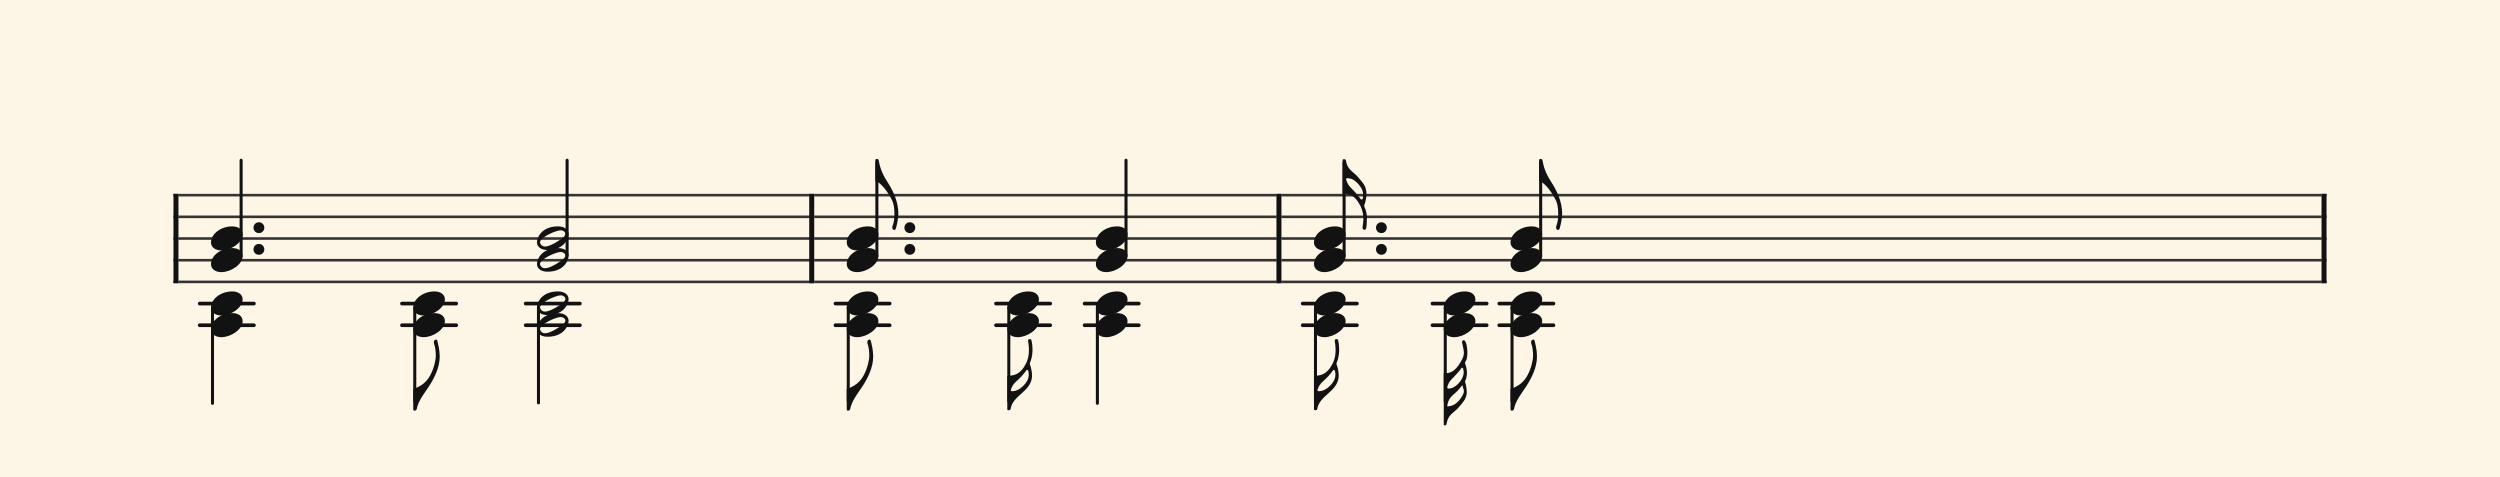 <svg xmlns="http://www.w3.org/2000/svg" version="1.1" xmlns:xlink="http://www.w3.org/1999/xlink" width="980" height="187" viewBox="0 0 980 187" shape-rendering="geometricPrecision" data-left="0" data-right="980" data-top="0" data-bottom="187"><g data-name="page" data-interval-between-stave-lines="8.5" data-font-color="#121212" data-left="0" data-right="980" data-top="0" data-bottom="187"><rect width="980" height="187" stroke="transparent" stroke-width="0.425" stroke-linejoin="" stroke-linecap="" fill="#FDF5E6" vector-effect="none" data-name="page-background" data-left="0" data-right="980" data-top="0" data-bottom="187"></rect><g data-name="pageWithoutBorder" data-left="0" data-right="980" data-top="62.305" data-bottom="166.77"><g data-name="measures" data-left="68" data-right="912" data-top="62.305" data-bottom="166.77" transform="translate(68, 0)"><g data-name="additionalStaveLinesOnPageLine" data-left="78.285" data-right="608.955" data-top="119" data-bottom="127.5"><line data-name="additionalStaveLine" x1="10.285" y1="119" x2="31.535" y2="119" stroke="#121212" stroke-width="1.445" stroke-linejoin="round" stroke-linecap="round" stroke-dasharray="" vector-effect="none" data-left="78.285" data-right="99.535" data-top="119" data-bottom="119"></line><line data-name="additionalStaveLine" x1="10.285" y1="127.5" x2="31.535" y2="127.5" stroke="#121212" stroke-width="1.445" stroke-linejoin="round" stroke-linecap="round" stroke-dasharray="" vector-effect="none" data-left="78.285" data-right="99.535" data-top="127.5" data-bottom="127.5"></line><line data-name="additionalStaveLine" x1="89.575" y1="119" x2="110.825" y2="119" stroke="#121212" stroke-width="1.445" stroke-linejoin="round" stroke-linecap="round" stroke-dasharray="" vector-effect="none" data-left="157.575" data-right="178.825" data-top="119" data-bottom="119"></line><line data-name="additionalStaveLine" x1="89.575" y1="127.5" x2="110.825" y2="127.5" stroke="#121212" stroke-width="1.445" stroke-linejoin="round" stroke-linecap="round" stroke-dasharray="" vector-effect="none" data-left="157.575" data-right="178.825" data-top="127.5" data-bottom="127.5"></line><line data-name="additionalStaveLine" x1="138.065" y1="119" x2="159.315" y2="119" stroke="#121212" stroke-width="1.445" stroke-linejoin="round" stroke-linecap="round" stroke-dasharray="" vector-effect="none" data-left="206.06500000000003" data-right="227.315" data-top="119" data-bottom="119"></line><line data-name="additionalStaveLine" x1="138.065" y1="127.5" x2="159.315" y2="127.5" stroke="#121212" stroke-width="1.445" stroke-linejoin="round" stroke-linecap="round" stroke-dasharray="" vector-effect="none" data-left="206.06500000000003" data-right="227.315" data-top="127.5" data-bottom="127.5"></line><line data-name="additionalStaveLine" x1="259.5" y1="119" x2="280.75" y2="119" stroke="#121212" stroke-width="1.445" stroke-linejoin="round" stroke-linecap="round" stroke-dasharray="" vector-effect="none" data-left="327.5" data-right="348.75000000000006" data-top="119" data-bottom="119"></line><line data-name="additionalStaveLine" x1="259.5" y1="127.5" x2="280.75" y2="127.5" stroke="#121212" stroke-width="1.445" stroke-linejoin="round" stroke-linecap="round" stroke-dasharray="" vector-effect="none" data-left="327.5" data-right="348.75000000000006" data-top="127.5" data-bottom="127.5"></line><line data-name="additionalStaveLine" x1="322.44" y1="119" x2="343.69" y2="119" stroke="#121212" stroke-width="1.445" stroke-linejoin="round" stroke-linecap="round" stroke-dasharray="" vector-effect="none" data-left="390.44" data-right="411.69000000000005" data-top="119" data-bottom="119"></line><line data-name="additionalStaveLine" x1="322.44" y1="127.5" x2="343.69" y2="127.5" stroke="#121212" stroke-width="1.445" stroke-linejoin="round" stroke-linecap="round" stroke-dasharray="" vector-effect="none" data-left="390.44" data-right="411.69000000000005" data-top="127.5" data-bottom="127.5"></line><line data-name="additionalStaveLine" x1="357.16" y1="119" x2="378.41" y2="119" stroke="#121212" stroke-width="1.445" stroke-linejoin="round" stroke-linecap="round" stroke-dasharray="" vector-effect="none" data-left="425.16" data-right="446.4100000000001" data-top="119" data-bottom="119"></line><line data-name="additionalStaveLine" x1="357.16" y1="127.5" x2="378.41" y2="127.5" stroke="#121212" stroke-width="1.445" stroke-linejoin="round" stroke-linecap="round" stroke-dasharray="" vector-effect="none" data-left="425.16" data-right="446.4100000000001" data-top="127.5" data-bottom="127.5"></line><line data-name="additionalStaveLine" x1="442.655" y1="119" x2="463.905" y2="119" stroke="#121212" stroke-width="1.445" stroke-linejoin="round" stroke-linecap="round" stroke-dasharray="" vector-effect="none" data-left="510.65500000000003" data-right="531.9050000000001" data-top="119" data-bottom="119"></line><line data-name="additionalStaveLine" x1="442.655" y1="127.5" x2="463.905" y2="127.5" stroke="#121212" stroke-width="1.445" stroke-linejoin="round" stroke-linecap="round" stroke-dasharray="" vector-effect="none" data-left="510.65500000000003" data-right="531.9050000000001" data-top="127.5" data-bottom="127.5"></line><line data-name="additionalStaveLine" x1="493.525" y1="119" x2="514.775" y2="119" stroke="#121212" stroke-width="1.445" stroke-linejoin="round" stroke-linecap="round" stroke-dasharray="" vector-effect="none" data-left="561.5250000000001" data-right="582.7750000000001" data-top="119" data-bottom="119"></line><line data-name="additionalStaveLine" x1="493.525" y1="127.5" x2="514.775" y2="127.5" stroke="#121212" stroke-width="1.445" stroke-linejoin="round" stroke-linecap="round" stroke-dasharray="" vector-effect="none" data-left="561.5250000000001" data-right="582.7750000000001" data-top="127.5" data-bottom="127.5"></line><line data-name="additionalStaveLine" x1="519.705" y1="119" x2="540.955" y2="119" stroke="#121212" stroke-width="1.445" stroke-linejoin="round" stroke-linecap="round" stroke-dasharray="" vector-effect="none" data-left="587.7050000000002" data-right="608.955" data-top="119" data-bottom="119"></line><line data-name="additionalStaveLine" x1="519.705" y1="127.5" x2="540.955" y2="127.5" stroke="#121212" stroke-width="1.445" stroke-linejoin="round" stroke-linecap="round" stroke-dasharray="" vector-effect="none" data-left="587.7050000000002" data-right="608.955" data-top="127.5" data-bottom="127.5"></line></g><g data-name="measure" ref-ids="measure-1,measure-1-1,line-1,every-measure-including-index-0,first-measure-including-index-0" pointer-events="painted" data-left="68" data-right="319.17" data-top="62.815" data-bottom="160.99"><g data-name="startBarLine" ref-ids="opening-barline-1" pointer-events="painted" data-left="68" data-right="69.955" data-top="75.99" data-bottom="111.00999999999999"><g data-name="stavesPiece" data-left="68" data-right="69.955" data-top="75.99" data-bottom="111.00999999999999"><g data-name="stavePiece" data-left="68" data-right="69.955" data-top="75.99" data-bottom="111.00999999999999"><path d="M 0 -0.51 L 1.955 -0.51 L 1.955 0.51 L 0 0.51 L 0 -0.51 M 0 7.99 L 1.955 7.99 L 1.955 9.01 L 0 9.01 L 0 7.99 M 0 16.49 L 1.955 16.49 L 1.955 17.51 L 0 17.51 L 0 16.49 M 0 24.99 L 1.955 24.99 L 1.955 26.01 L 0 26.01 L 0 24.99 M 0 33.49 L 1.955 33.49 L 1.955 34.51 L 0 34.51 L 0 33.49" fill="#343434" fill-rule="evenodd" vector-effect="none" data-left="68" data-right="69.955" data-top="75.99" data-bottom="111.00999999999999" transform="translate(0, 76.5)"></path></g></g><polyline points="0 75.99 1.955 75.99 1.955 111.01 0 111.01" fill="#121212" fill-rule="evenodd" vector-effect="none" data-left="68" data-right="69.955" data-top="75.99" data-bottom="111.00999999999999"></polyline></g><g data-name="voicesWithStaveLines" data-left="69.955" data-right="317.21500000000003" data-top="62.815" data-bottom="160.99"><g data-name="stavesPiece" data-left="69.955" data-right="317.21500000000003" data-top="75.99" data-bottom="111.00999999999999"><g data-name="stavePiece" ref-ids="stave-lines-1-1,stave-1,stave-1-1,stave-1-1-1,stave-in-all-measures-on-line-1-1,all-staves-in-measure-1" pointer-events="painted" data-left="68" data-right="319.17" data-top="75.99" data-bottom="111.00999999999999"><path d="M 0 -0.51 L 247.26 -0.51 L 247.26 0.51 L 0 0.51 L 0 -0.51 M 0 7.99 L 247.26 7.99 L 247.26 9.01 L 0 9.01 L 0 7.99 M 0 16.49 L 247.26 16.49 L 247.26 17.51 L 0 17.51 L 0 16.49 M 0 24.99 L 247.26 24.99 L 247.26 26.01 L 0 26.01 L 0 24.99 M 0 33.49 L 247.26 33.49 L 247.26 34.51 L 0 34.51 L 0 33.49" fill="#343434" fill-rule="evenodd" vector-effect="none" data-left="69.955" data-right="317.21500000000003" data-top="75.99" data-bottom="111.00999999999999" transform="translate(1.955, 76.5)"></path></g></g><g data-name="voices" data-left="69.955" data-right="317.21500000000003" data-top="62.815" data-bottom="160.99"><g data-name="voicesBody" data-left="69.955" data-right="317.21500000000003" data-top="62.815" data-bottom="160.99"><g data-name="crossStaveUnit" data-left="82.705" data-right="103.61500000000001" data-top="62.815" data-bottom="158.10000000000002"><g data-name="crossVoiceUnitOnOneStave" data-left="82.705" data-right="103.61500000000001" data-top="62.815" data-bottom="158.10000000000002"><g data-name="singleUnit" ref-ids="all-units,all-units-on-line-1,unit-1-1-1-1,voice-1,voice-1-1,voice-1-1-1,voice-1-1-1-1,voice-in-measure-on-all-staves-1-1-1,voice-in-all-measures-and-on-all-staves-on-line-1-1" pointer-events="painted" data-left="82.705" data-right="103.61500000000001" data-top="62.815" data-bottom="106.675"><g data-name="singleUnitBodyParts" ref-ids="unit-1-1-1-1" pointer-events="painted" data-left="82.705" data-right="95.11500000000001" data-top="88.74" data-bottom="106.675"><g data-name="singleUnitBody" data-left="82.705" data-right="95.11500000000001" data-top="88.74" data-bottom="106.675"><g data-name="noteBody" ref-ids="note-1-1-1-1-2,note-with-index-1-1-1-1-1" pointer-events="painted" data-left="82.705" data-right="95.11500000000001" data-top="88.74" data-bottom="98.175"><path d="M 0 10.965 C 0 12.92 1.785 14.11 4.08 14.11 C 7.82 14.11 12.41 11.05 12.41 7.82 C 12.41 5.865 10.71 4.675 8.33 4.675 C 3.74 4.675 0 7.735 0 10.965 Z" fill="#121212" fill-rule="evenodd" vector-effect="none" data-left="82.705" data-right="95.11500000000001" data-top="88.74" data-bottom="98.175" transform="translate(14.705, 84.065)"></path></g><g data-name="noteBody" ref-ids="note-1-1-1-1-1,note-with-index-1-1-1-1-2" pointer-events="painted" data-left="82.705" data-right="95.11500000000001" data-top="97.24" data-bottom="106.675"><path d="M 0 10.965 C 0 12.92 1.785 14.11 4.08 14.11 C 7.82 14.11 12.41 11.05 12.41 7.82 C 12.41 5.865 10.71 4.675 8.33 4.675 C 3.74 4.675 0 7.735 0 10.965 Z" fill="#121212" fill-rule="evenodd" vector-effect="none" data-left="82.705" data-right="95.11500000000001" data-top="97.24" data-bottom="106.675" transform="translate(14.705, 92.565)"></path></g></g></g><g data-name="singleUnitsDots" ref-ids="dots-1-1-1-1" pointer-events="painted" data-left="99.36500000000001" data-right="103.61500000000001" data-top="87.125" data-bottom="99.875"><path d="M 2.125 6.375 C 3.315 6.375 4.25 5.44 4.25 4.25 C 4.25 3.06 3.315 2.125 2.125 2.125 C 0.935 2.125 0 3.06 0 4.25 C 0 5.44 0.935 6.375 2.125 6.375 Z" fill="#121212" fill-rule="evenodd" vector-effect="none" data-left="99.36500000000001" data-right="103.61500000000001" data-top="87.125" data-bottom="91.375" transform="translate(31.365, 85)"></path><path d="M 2.125 6.375 C 3.315 6.375 4.25 5.44 4.25 4.25 C 4.25 3.06 3.315 2.125 2.125 2.125 C 0.935 2.125 0 3.06 0 4.25 C 0 5.44 0.935 6.375 2.125 6.375 Z" fill="#121212" fill-rule="evenodd" vector-effect="none" data-left="99.36500000000001" data-right="103.61500000000001" data-top="95.625" data-bottom="99.875" transform="translate(31.365, 93.5)"></path></g><line data-name="stem" x1="26.52" y1="62.815" x2="26.52" y2="100.3" stroke="#121212" stroke-width="1.19" stroke-linejoin="round" stroke-linecap="round" stroke-dasharray="" vector-effect="none" ref-ids="stem-1-1-1-1" pointer-events="painted" data-left="94.52000000000001" data-right="94.52000000000001" data-top="62.815" data-bottom="100.3"></line></g><g data-name="singleUnit" ref-ids="all-units,all-units-on-line-1,unit-1-1-2-1,voice-2,voice-1-2,voice-1-1-2,voice-1-1-1-2,voice-in-measure-on-all-staves-1-1-2,voice-in-all-measures-and-on-all-staves-on-line-1-2" pointer-events="painted" data-left="82.705" data-right="95.11500000000001" data-top="114.24" data-bottom="158.10000000000002"><g data-name="singleUnitBodyParts" ref-ids="unit-1-1-2-1" pointer-events="painted" data-left="82.705" data-right="95.11500000000001" data-top="114.24" data-bottom="132.175"><g data-name="singleUnitBody" data-left="82.705" data-right="95.11500000000001" data-top="114.24" data-bottom="132.175"><g data-name="noteBody" ref-ids="note-1-1-2-1-2,note-with-index-1-1-2-1-1" pointer-events="painted" data-left="82.705" data-right="95.11500000000001" data-top="114.24" data-bottom="123.675"><path d="M 0 10.965 C 0 12.92 1.785 14.11 4.08 14.11 C 7.82 14.11 12.41 11.05 12.41 7.82 C 12.41 5.865 10.71 4.675 8.33 4.675 C 3.74 4.675 0 7.735 0 10.965 Z" fill="#121212" fill-rule="evenodd" vector-effect="none" data-left="82.705" data-right="95.11500000000001" data-top="114.24" data-bottom="123.675" transform="translate(14.705, 109.565)"></path></g><g data-name="noteBody" ref-ids="note-1-1-2-1-1,note-with-index-1-1-2-1-2" pointer-events="painted" data-left="82.705" data-right="95.11500000000001" data-top="122.74" data-bottom="132.175"><path d="M 0 10.965 C 0 12.92 1.785 14.11 4.08 14.11 C 7.82 14.11 12.41 11.05 12.41 7.82 C 12.41 5.865 10.71 4.675 8.33 4.675 C 3.74 4.675 0 7.735 0 10.965 Z" fill="#121212" fill-rule="evenodd" vector-effect="none" data-left="82.705" data-right="95.11500000000001" data-top="122.74" data-bottom="132.175" transform="translate(14.705, 118.065)"></path></g></g></g><line data-name="stem" x1="15.3" y1="120.615" x2="15.3" y2="158.1" stroke="#121212" stroke-width="1.19" stroke-linejoin="round" stroke-linecap="round" stroke-dasharray="" vector-effect="none" ref-ids="stem-1-1-2-1" pointer-events="painted" data-left="83.3" data-right="83.3" data-top="120.615" data-bottom="158.10000000000002"></line></g></g></g><g data-name="crossStaveUnit" data-left="161.995" data-right="174.405" data-top="114.24" data-bottom="160.99"><g data-name="crossVoiceUnitOnOneStave" data-left="161.995" data-right="174.405" data-top="114.24" data-bottom="160.99"><g data-name="singleUnit" ref-ids="all-units,all-units-on-line-1,unit-1-1-2-2,voice-2,voice-1-2,voice-1-1-2,voice-1-1-1-2,voice-in-measure-on-all-staves-1-1-2,voice-in-all-measures-and-on-all-staves-on-line-1-2" pointer-events="painted" data-left="161.995" data-right="174.405" data-top="114.24" data-bottom="160.99"><g data-name="singleUnitBodyParts" ref-ids="unit-1-1-2-2" pointer-events="painted" data-left="161.995" data-right="174.405" data-top="114.24" data-bottom="132.175"><g data-name="singleUnitBody" data-left="161.995" data-right="174.405" data-top="114.24" data-bottom="132.175"><g data-name="noteBody" ref-ids="note-1-1-2-2-2,note-with-index-1-1-2-2-1" pointer-events="painted" data-left="161.995" data-right="174.405" data-top="114.24" data-bottom="123.675"><path d="M 0 10.965 C 0 12.92 1.785 14.11 4.08 14.11 C 7.82 14.11 12.41 11.05 12.41 7.82 C 12.41 5.865 10.71 4.675 8.33 4.675 C 3.74 4.675 0 7.735 0 10.965 Z" fill="#121212" fill-rule="evenodd" vector-effect="none" data-left="161.995" data-right="174.405" data-top="114.24" data-bottom="123.675" transform="translate(93.995, 109.565)"></path></g><g data-name="noteBody" ref-ids="note-1-1-2-2-1,note-with-index-1-1-2-2-2" pointer-events="painted" data-left="161.995" data-right="174.405" data-top="122.74" data-bottom="132.175"><path d="M 0 10.965 C 0 12.92 1.785 14.11 4.08 14.11 C 7.82 14.11 12.41 11.05 12.41 7.82 C 12.41 5.865 10.71 4.675 8.33 4.675 C 3.74 4.675 0 7.735 0 10.965 Z" fill="#121212" fill-rule="evenodd" vector-effect="none" data-left="161.995" data-right="174.405" data-top="122.74" data-bottom="132.175" transform="translate(93.995, 118.065)"></path></g></g></g><line data-name="stem" x1="94.59" y1="120.615" x2="94.59" y2="157.25" stroke="#121212" stroke-width="1.19" stroke-linejoin="round" stroke-linecap="round" stroke-dasharray="" vector-effect="none" ref-ids="stem-1-1-2-2" pointer-events="painted" data-left="162.59" data-right="162.59" data-top="120.615" data-bottom="157.25"></line><g data-name="noteFlag" data-left="161.995" data-right="172.365" data-top="133.10999999999999" data-bottom="160.99"><path d="M 0.51 28.39 C 0.85 28.39 1.275 28.22 1.36 27.71 C 1.955 24.48 4.42 21.505 6.205 18.785 C 8.33 15.47 10.37 11.39 10.37 7.14 C 10.37 4.505 9.69 2.04 9.435 1.02 C 9.35 0.595 9.18 0.51 8.925 0.51 C 8.415 0.51 7.82 1.105 8.16 2.125 C 8.67 3.57 8.84 5.27 8.84 6.8 C 8.84 8.755 7.99 11.645 7.48 12.75 C 6.29 15.64 4.59 18.36 0 19.89 L 0 27.88 C 0 28.22 0.255 28.39 0.51 28.39 Z" fill="#121212" fill-rule="evenodd" vector-effect="none" data-left="161.995" data-right="172.365" data-top="133.10999999999999" data-bottom="160.99" transform="translate(93.995, 132.6)"></path></g></g></g></g><g data-name="crossStaveUnit" data-left="210.485" data-right="222.895" data-top="62.815" data-bottom="157.93"><g data-name="crossVoiceUnitOnOneStave" data-left="210.485" data-right="222.895" data-top="62.815" data-bottom="157.93"><g data-name="singleUnit" ref-ids="all-units,all-units-on-line-1,unit-1-1-1-2,voice-1,voice-1-1,voice-1-1-1,voice-1-1-1-1,voice-in-measure-on-all-staves-1-1-1,voice-in-all-measures-and-on-all-staves-on-line-1-1" pointer-events="painted" data-left="210.485" data-right="222.895" data-top="62.815" data-bottom="106.505"><g data-name="singleUnitBodyParts" ref-ids="unit-1-1-1-2" pointer-events="painted" data-left="210.485" data-right="222.895" data-top="88.74" data-bottom="106.505"><g data-name="singleUnitBody" data-left="210.485" data-right="222.895" data-top="88.74" data-bottom="106.505"><g data-name="noteBody" ref-ids="note-1-1-1-2-2,note-with-index-1-1-1-2-1" pointer-events="painted" data-left="210.485" data-right="222.895" data-top="88.74" data-bottom="98.005"><path d="M 4.08 13.94 C 11.05 13.94 12.41 9.01 12.41 7.735 C 12.41 5.865 10.71 4.675 8.245 4.675 C 1.955 4.675 0 8.925 0 10.88 C 0 12.835 1.785 13.94 4.08 13.94 Z M 1.19 10.965 C 1.19 9.01 7.395 6.205 9.35 6.205 C 10.115 6.205 11.135 6.715 11.135 7.65 C 11.135 8.415 10.2 9.35 7.31 11.05 C 5.355 12.155 4.08 12.58 3.145 12.58 C 2.295 12.58 1.785 12.155 1.53 11.73 C 1.36 11.475 1.19 11.22 1.19 10.965 Z" fill="#121212" fill-rule="evenodd" vector-effect="none" data-left="210.485" data-right="222.895" data-top="88.74" data-bottom="98.005" transform="translate(142.485, 84.065)"></path></g><g data-name="noteBody" ref-ids="note-1-1-1-2-1,note-with-index-1-1-1-2-2" pointer-events="painted" data-left="210.485" data-right="222.895" data-top="97.24" data-bottom="106.505"><path d="M 4.08 13.94 C 11.05 13.94 12.41 9.01 12.41 7.735 C 12.41 5.865 10.71 4.675 8.245 4.675 C 1.955 4.675 0 8.925 0 10.88 C 0 12.835 1.785 13.94 4.08 13.94 Z M 1.19 10.965 C 1.19 9.01 7.395 6.205 9.35 6.205 C 10.115 6.205 11.135 6.715 11.135 7.65 C 11.135 8.415 10.2 9.35 7.31 11.05 C 5.355 12.155 4.08 12.58 3.145 12.58 C 2.295 12.58 1.785 12.155 1.53 11.73 C 1.36 11.475 1.19 11.22 1.19 10.965 Z" fill="#121212" fill-rule="evenodd" vector-effect="none" data-left="210.485" data-right="222.895" data-top="97.24" data-bottom="106.505" transform="translate(142.485, 92.565)"></path></g></g></g><line data-name="stem" x1="154.3" y1="62.815" x2="154.3" y2="100.13" stroke="#121212" stroke-width="1.19" stroke-linejoin="round" stroke-linecap="round" stroke-dasharray="" vector-effect="none" ref-ids="stem-1-1-1-2" pointer-events="painted" data-left="222.3" data-right="222.3" data-top="62.815" data-bottom="100.13"></line></g><g data-name="singleUnit" ref-ids="all-units,all-units-on-line-1,unit-1-1-2-3,voice-2,voice-1-2,voice-1-1-2,voice-1-1-1-2,voice-in-measure-on-all-staves-1-1-2,voice-in-all-measures-and-on-all-staves-on-line-1-2" pointer-events="painted" data-left="210.485" data-right="222.895" data-top="114.24" data-bottom="157.93"><g data-name="singleUnitBodyParts" ref-ids="unit-1-1-2-3" pointer-events="painted" data-left="210.485" data-right="222.895" data-top="114.24" data-bottom="132.005"><g data-name="singleUnitBody" data-left="210.485" data-right="222.895" data-top="114.24" data-bottom="132.005"><g data-name="noteBody" ref-ids="note-1-1-2-3-2,note-with-index-1-1-2-3-1" pointer-events="painted" data-left="210.485" data-right="222.895" data-top="114.24" data-bottom="123.505"><path d="M 4.08 13.94 C 11.05 13.94 12.41 9.01 12.41 7.735 C 12.41 5.865 10.71 4.675 8.245 4.675 C 1.955 4.675 0 8.925 0 10.88 C 0 12.835 1.785 13.94 4.08 13.94 Z M 1.19 10.965 C 1.19 9.01 7.395 6.205 9.35 6.205 C 10.115 6.205 11.135 6.715 11.135 7.65 C 11.135 8.415 10.2 9.35 7.31 11.05 C 5.355 12.155 4.08 12.58 3.145 12.58 C 2.295 12.58 1.785 12.155 1.53 11.73 C 1.36 11.475 1.19 11.22 1.19 10.965 Z" fill="#121212" fill-rule="evenodd" vector-effect="none" data-left="210.485" data-right="222.895" data-top="114.24" data-bottom="123.505" transform="translate(142.485, 109.565)"></path></g><g data-name="noteBody" ref-ids="note-1-1-2-3-1,note-with-index-1-1-2-3-2" pointer-events="painted" data-left="210.485" data-right="222.895" data-top="122.74" data-bottom="132.005"><path d="M 4.08 13.94 C 11.05 13.94 12.41 9.01 12.41 7.735 C 12.41 5.865 10.71 4.675 8.245 4.675 C 1.955 4.675 0 8.925 0 10.88 C 0 12.835 1.785 13.94 4.08 13.94 Z M 1.19 10.965 C 1.19 9.01 7.395 6.205 9.35 6.205 C 10.115 6.205 11.135 6.715 11.135 7.65 C 11.135 8.415 10.2 9.35 7.31 11.05 C 5.355 12.155 4.08 12.58 3.145 12.58 C 2.295 12.58 1.785 12.155 1.53 11.73 C 1.36 11.475 1.19 11.22 1.19 10.965 Z" fill="#121212" fill-rule="evenodd" vector-effect="none" data-left="210.485" data-right="222.895" data-top="122.74" data-bottom="132.005" transform="translate(142.485, 118.065)"></path></g></g></g><line data-name="stem" x1="143.08" y1="120.615" x2="143.08" y2="157.93" stroke="#121212" stroke-width="1.19" stroke-linejoin="round" stroke-linecap="round" stroke-dasharray="" vector-effect="none" ref-ids="stem-1-1-2-3" pointer-events="painted" data-left="211.08" data-right="211.08" data-top="120.615" data-bottom="157.93"></line></g></g></g></g></g></g><g data-name="barLine" ref-ids="closing-barline-1" pointer-events="painted" data-left="317.21500000000003" data-right="319.17" data-top="75.99" data-bottom="111.00999999999999"><g data-name="stavesPiece" data-left="317.21500000000003" data-right="319.17" data-top="75.99" data-bottom="111.00999999999999"><g data-name="stavePiece" data-left="317.21500000000003" data-right="319.17" data-top="75.99" data-bottom="111.00999999999999"><path d="M 0 -0.51 L 1.955 -0.51 L 1.955 0.51 L 0 0.51 L 0 -0.51 M 0 7.99 L 1.955 7.99 L 1.955 9.01 L 0 9.01 L 0 7.99 M 0 16.49 L 1.955 16.49 L 1.955 17.51 L 0 17.51 L 0 16.49 M 0 24.99 L 1.955 24.99 L 1.955 26.01 L 0 26.01 L 0 24.99 M 0 33.49 L 1.955 33.49 L 1.955 34.51 L 0 34.51 L 0 33.49" fill="#343434" fill-rule="evenodd" vector-effect="none" data-left="317.21500000000003" data-right="319.17" data-top="75.99" data-bottom="111.00999999999999" transform="translate(249.215, 76.5)"></path></g></g><polyline points="251.17 75.99 249.215 75.99 249.215 111.01 251.17 111.01" fill="#121212" fill-rule="evenodd" vector-effect="none" data-left="317.21500000000003" data-right="319.17" data-top="75.99" data-bottom="111.00999999999999"></polyline></g></g><g data-name="measure" ref-ids="measure-2,measure-1-2,line-1,every-measure,every-measure-including-index-0" pointer-events="painted" data-left="319.17" data-right="502.32500000000005" data-top="62.305" data-bottom="160.99"><g data-name="voicesWithStaveLines" data-left="319.17" data-right="500.37000000000006" data-top="62.305" data-bottom="160.99"><g data-name="stavesPiece" data-left="319.17" data-right="500.37000000000006" data-top="75.99" data-bottom="111.00999999999999"><g data-name="stavePiece" ref-ids="stave-lines-2-1,stave-1,stave-2-1,stave-1-2-1,stave-in-all-measures-on-line-1-1,all-staves-in-measure-2" pointer-events="painted" data-left="319.17" data-right="502.32500000000005" data-top="75.99" data-bottom="111.00999999999999"><path d="M 0 -0.51 L 181.2 -0.51 L 181.2 0.51 L 0 0.51 L 0 -0.51 M 0 7.99 L 181.2 7.99 L 181.2 9.01 L 0 9.01 L 0 7.99 M 0 16.49 L 181.2 16.49 L 181.2 17.51 L 0 17.51 L 0 16.49 M 0 24.99 L 181.2 24.99 L 181.2 26.01 L 0 26.01 L 0 24.99 M 0 33.49 L 181.2 33.49 L 181.2 34.51 L 0 34.51 L 0 33.49" fill="#343434" fill-rule="evenodd" vector-effect="none" data-left="319.17" data-right="500.37000000000006" data-top="75.99" data-bottom="111.00999999999999" transform="translate(251.17, 76.5)"></path></g></g><g data-name="voices" data-left="319.17" data-right="500.37000000000006" data-top="62.305" data-bottom="160.99"><g data-name="voicesBody" data-left="319.17" data-right="500.37000000000006" data-top="62.305" data-bottom="160.99"><g data-name="crossStaveUnit" data-left="331.92" data-right="358.78000000000003" data-top="62.305" data-bottom="160.99"><g data-name="crossVoiceUnitOnOneStave" data-left="331.92" data-right="358.78000000000003" data-top="62.305" data-bottom="160.99"><g data-name="singleUnit" ref-ids="all-units,all-units-on-line-1,unit-2-1-1-1,voice-1,voice-1-1,voice-2-1-1,voice-1-2-1-1,voice-in-measure-on-all-staves-1-2-1,voice-in-all-measures-and-on-all-staves-on-line-1-1" pointer-events="painted" data-left="331.92" data-right="358.78000000000003" data-top="62.305" data-bottom="106.675"><g data-name="singleUnitBodyParts" ref-ids="unit-2-1-1-1" pointer-events="painted" data-left="331.92" data-right="344.33000000000004" data-top="88.74" data-bottom="106.675"><g data-name="singleUnitBody" data-left="331.92" data-right="344.33000000000004" data-top="88.74" data-bottom="106.675"><g data-name="noteBody" ref-ids="note-2-1-1-1-2,note-with-index-2-1-1-1-1" pointer-events="painted" data-left="331.92" data-right="344.33000000000004" data-top="88.74" data-bottom="98.175"><path d="M 0 10.965 C 0 12.92 1.785 14.11 4.08 14.11 C 7.82 14.11 12.41 11.05 12.41 7.82 C 12.41 5.865 10.71 4.675 8.33 4.675 C 3.74 4.675 0 7.735 0 10.965 Z" fill="#121212" fill-rule="evenodd" vector-effect="none" data-left="331.92" data-right="344.33000000000004" data-top="88.74" data-bottom="98.175" transform="translate(263.92, 84.065)"></path></g><g data-name="noteBody" ref-ids="note-2-1-1-1-1,note-with-index-2-1-1-1-2" pointer-events="painted" data-left="331.92" data-right="344.33000000000004" data-top="97.24" data-bottom="106.675"><path d="M 0 10.965 C 0 12.92 1.785 14.11 4.08 14.11 C 7.82 14.11 12.41 11.05 12.41 7.82 C 12.41 5.865 10.71 4.675 8.33 4.675 C 3.74 4.675 0 7.735 0 10.965 Z" fill="#121212" fill-rule="evenodd" vector-effect="none" data-left="331.92" data-right="344.33000000000004" data-top="97.24" data-bottom="106.675" transform="translate(263.92, 92.565)"></path></g></g></g><g data-name="singleUnitsDots" ref-ids="dots-2-1-1-1" pointer-events="painted" data-left="354.53000000000003" data-right="358.78000000000003" data-top="87.125" data-bottom="99.875"><path d="M 2.125 6.375 C 3.315 6.375 4.25 5.44 4.25 4.25 C 4.25 3.06 3.315 2.125 2.125 2.125 C 0.935 2.125 0 3.06 0 4.25 C 0 5.44 0.935 6.375 2.125 6.375 Z" fill="#121212" fill-rule="evenodd" vector-effect="none" data-left="354.53000000000003" data-right="358.78000000000003" data-top="87.125" data-bottom="91.375" transform="translate(286.53, 85)"></path><path d="M 2.125 6.375 C 3.315 6.375 4.25 5.44 4.25 4.25 C 4.25 3.06 3.315 2.125 2.125 2.125 C 0.935 2.125 0 3.06 0 4.25 C 0 5.44 0.935 6.375 2.125 6.375 Z" fill="#121212" fill-rule="evenodd" vector-effect="none" data-left="354.53000000000003" data-right="358.78000000000003" data-top="95.625" data-bottom="99.875" transform="translate(286.53, 93.5)"></path></g><line data-name="stem" x1="275.735" y1="63.665" x2="275.735" y2="100.3" stroke="#121212" stroke-width="1.19" stroke-linejoin="round" stroke-linecap="round" stroke-dasharray="" vector-effect="none" ref-ids="stem-2-1-1-1" pointer-events="painted" data-left="343.735" data-right="343.735" data-top="63.665" data-bottom="100.3"></line><g data-name="noteFlag" data-left="343.14" data-right="352.15" data-top="62.305" data-bottom="90.16248050258503"><path d="M 6.715 44.115 C 7.225 45.305 7.48 47.175 7.48 49.215 C 7.48 50.745 7.31 52.36 6.715 53.89 C 6.63 54.06 6.63 54.23 6.63 54.4 C 6.63 54.91 6.97 55.25 7.14 55.335 C 7.31 55.505 7.905 55.335 8.075 54.74 C 8.075 54.74 9.01 51.51 9.01 48.875 C 9.01 44.625 7.225 40.545 5.1 37.145 C 3.315 34.51 1.87 31.535 1.36 28.305 C 1.275 27.795 1.02 27.54 0.68 27.54 C 0.255 27.54 0 27.625 0 28.05 L 0 36.21 C 2.21 36.635 5.44 41.225 6.715 44.115 Z" fill="#121212" fill-rule="evenodd" vector-effect="none" data-left="343.14" data-right="352.15" data-top="62.305" data-bottom="90.16248050258503" transform="translate(275.14, 34.765)"></path></g></g><g data-name="singleUnit" ref-ids="all-units,all-units-on-line-1,unit-2-1-2-1,voice-2,voice-1-2,voice-2-1-2,voice-1-2-1-2,voice-in-measure-on-all-staves-1-2-2,voice-in-all-measures-and-on-all-staves-on-line-1-2" pointer-events="painted" data-left="331.92" data-right="344.33000000000004" data-top="114.24" data-bottom="160.99"><g data-name="singleUnitBodyParts" ref-ids="unit-2-1-2-1" pointer-events="painted" data-left="331.92" data-right="344.33000000000004" data-top="114.24" data-bottom="132.175"><g data-name="singleUnitBody" data-left="331.92" data-right="344.33000000000004" data-top="114.24" data-bottom="132.175"><g data-name="noteBody" ref-ids="note-2-1-2-1-2,note-with-index-2-1-2-1-1" pointer-events="painted" data-left="331.92" data-right="344.33000000000004" data-top="114.24" data-bottom="123.675"><path d="M 0 10.965 C 0 12.92 1.785 14.11 4.08 14.11 C 7.82 14.11 12.41 11.05 12.41 7.82 C 12.41 5.865 10.71 4.675 8.33 4.675 C 3.74 4.675 0 7.735 0 10.965 Z" fill="#121212" fill-rule="evenodd" vector-effect="none" data-left="331.92" data-right="344.33000000000004" data-top="114.24" data-bottom="123.675" transform="translate(263.92, 109.565)"></path></g><g data-name="noteBody" ref-ids="note-2-1-2-1-1,note-with-index-2-1-2-1-2" pointer-events="painted" data-left="331.92" data-right="344.33000000000004" data-top="122.74" data-bottom="132.175"><path d="M 0 10.965 C 0 12.92 1.785 14.11 4.08 14.11 C 7.82 14.11 12.41 11.05 12.41 7.82 C 12.41 5.865 10.71 4.675 8.33 4.675 C 3.74 4.675 0 7.735 0 10.965 Z" fill="#121212" fill-rule="evenodd" vector-effect="none" data-left="331.92" data-right="344.33000000000004" data-top="122.74" data-bottom="132.175" transform="translate(263.92, 118.065)"></path></g></g></g><line data-name="stem" x1="264.515" y1="120.615" x2="264.515" y2="157.25" stroke="#121212" stroke-width="1.19" stroke-linejoin="round" stroke-linecap="round" stroke-dasharray="" vector-effect="none" ref-ids="stem-2-1-2-1" pointer-events="painted" data-left="332.51500000000004" data-right="332.51500000000004" data-top="120.615" data-bottom="157.25"></line><g data-name="noteFlag" data-left="331.92" data-right="342.29" data-top="133.10999999999999" data-bottom="160.99"><path d="M 0.51 28.39 C 0.85 28.39 1.275 28.22 1.36 27.71 C 1.955 24.48 4.42 21.505 6.205 18.785 C 8.33 15.47 10.37 11.39 10.37 7.14 C 10.37 4.505 9.69 2.04 9.435 1.02 C 9.35 0.595 9.18 0.51 8.925 0.51 C 8.415 0.51 7.82 1.105 8.16 2.125 C 8.67 3.57 8.84 5.27 8.84 6.8 C 8.84 8.755 7.99 11.645 7.48 12.75 C 6.29 15.64 4.59 18.36 0 19.89 L 0 27.88 C 0 28.22 0.255 28.39 0.51 28.39 Z" fill="#121212" fill-rule="evenodd" vector-effect="none" data-left="331.92" data-right="342.29" data-top="133.10999999999999" data-bottom="160.99" transform="translate(263.92, 132.6)"></path></g></g></g></g><g data-name="crossStaveUnit" data-left="394.86" data-right="407.27000000000004" data-top="114.24" data-bottom="160.82"><g data-name="crossVoiceUnitOnOneStave" data-left="394.86" data-right="407.27000000000004" data-top="114.24" data-bottom="160.82"><g data-name="singleUnit" ref-ids="all-units,all-units-on-line-1,unit-2-1-2-2,voice-2,voice-1-2,voice-2-1-2,voice-1-2-1-2,voice-in-measure-on-all-staves-1-2-2,voice-in-all-measures-and-on-all-staves-on-line-1-2" pointer-events="painted" data-left="394.86" data-right="407.27000000000004" data-top="114.24" data-bottom="160.82"><g data-name="singleUnitBodyParts" ref-ids="unit-2-1-2-2" pointer-events="painted" data-left="394.86" data-right="407.27000000000004" data-top="114.24" data-bottom="132.175"><g data-name="singleUnitBody" data-left="394.86" data-right="407.27000000000004" data-top="114.24" data-bottom="132.175"><g data-name="noteBody" ref-ids="note-2-1-2-2-2,note-with-index-2-1-2-2-1" pointer-events="painted" data-left="394.86" data-right="407.27000000000004" data-top="114.24" data-bottom="123.675"><path d="M 0 10.965 C 0 12.92 1.785 14.11 4.08 14.11 C 7.82 14.11 12.41 11.05 12.41 7.82 C 12.41 5.865 10.71 4.675 8.33 4.675 C 3.74 4.675 0 7.735 0 10.965 Z" fill="#121212" fill-rule="evenodd" vector-effect="none" data-left="394.86" data-right="407.27000000000004" data-top="114.24" data-bottom="123.675" transform="translate(326.86, 109.565)"></path></g><g data-name="noteBody" ref-ids="note-2-1-2-2-1,note-with-index-2-1-2-2-2" pointer-events="painted" data-left="394.86" data-right="407.27000000000004" data-top="122.74" data-bottom="132.175"><path d="M 0 10.965 C 0 12.92 1.785 14.11 4.08 14.11 C 7.82 14.11 12.41 11.05 12.41 7.82 C 12.41 5.865 10.71 4.675 8.33 4.675 C 3.74 4.675 0 7.735 0 10.965 Z" fill="#121212" fill-rule="evenodd" vector-effect="none" data-left="394.86" data-right="407.27000000000004" data-top="122.74" data-bottom="132.175" transform="translate(326.86, 118.065)"></path></g></g></g><line data-name="stem" x1="327.455" y1="120.615" x2="327.455" y2="157.25" stroke="#121212" stroke-width="1.19" stroke-linejoin="round" stroke-linecap="round" stroke-dasharray="" vector-effect="none" ref-ids="stem-2-1-2-2" pointer-events="painted" data-left="395.45500000000004" data-right="395.45500000000004" data-top="120.615" data-bottom="157.25"></line><g data-name="noteFlag" data-left="394.86" data-right="404.7406554266018" data-top="132.93719008264463" data-bottom="160.82"><path d="M 0.595 28.22 C 0.85 28.22 1.19 28.135 1.275 27.795 C 2.04 22.525 8.755 21.08 9.605 15.725 C 9.69 15.385 9.69 14.96 9.69 14.535 C 9.69 12.41 8.925 10.37 8.84 10.2 C 8.84 10.115 8.84 10.03 8.84 9.945 C 8.84 9.86 8.84 9.775 8.84 9.69 C 10.03 7.14 10.115 3.74 9.52 1.02 C 9.35 0.255 9.18 0.34 8.755 0.34 C 8.33 0.34 8.075 0.595 8.16 1.19 C 8.67 4.08 8.67 7.14 7.395 9.775 C 5.015 14.535 2.295 14.62 0.17 14.705 L 0 14.705 L 0 27.88 C 0 28.05 0.255 28.22 0.595 28.22 Z M 1.36 20.4 C 1.36 20.4 1.36 20.4 1.36 20.315 C 2.125 17.51 3.995 16.745 5.61 14.875 C 6.29 14.11 6.885 13.43 7.48 12.58 C 7.48 12.41 7.565 12.41 7.65 12.41 C 7.82 12.41 8.075 12.495 8.16 12.665 C 8.33 12.92 8.33 13.26 8.33 13.515 C 8.415 13.77 8.415 13.94 8.415 14.195 C 8.415 15.3 8.075 16.32 7.48 17.17 C 6.375 18.87 4.165 20.74 2.125 20.74 L 1.87 20.74 C 1.53 20.74 1.36 20.57 1.36 20.4 Z" fill="#121212" fill-rule="evenodd" vector-effect="none" data-left="394.86" data-right="404.7406554266018" data-top="132.93719008264463" data-bottom="160.82" transform="translate(326.86, 132.6)"></path></g></g></g></g><g data-name="crossStaveUnit" data-left="429.58000000000004" data-right="441.99000000000007" data-top="62.815" data-bottom="158.10000000000002"><g data-name="crossVoiceUnitOnOneStave" data-left="429.58000000000004" data-right="441.99000000000007" data-top="62.815" data-bottom="158.10000000000002"><g data-name="singleUnit" ref-ids="all-units,all-units-on-line-1,unit-2-1-1-2,voice-1,voice-1-1,voice-2-1-1,voice-1-2-1-1,voice-in-measure-on-all-staves-1-2-1,voice-in-all-measures-and-on-all-staves-on-line-1-1" pointer-events="painted" data-left="429.58000000000004" data-right="441.99000000000007" data-top="62.815" data-bottom="106.675"><g data-name="singleUnitBodyParts" ref-ids="unit-2-1-1-2" pointer-events="painted" data-left="429.58000000000004" data-right="441.99000000000007" data-top="88.74" data-bottom="106.675"><g data-name="singleUnitBody" data-left="429.58000000000004" data-right="441.99000000000007" data-top="88.74" data-bottom="106.675"><g data-name="noteBody" ref-ids="note-2-1-1-2-2,note-with-index-2-1-1-2-1" pointer-events="painted" data-left="429.58000000000004" data-right="441.99000000000007" data-top="88.74" data-bottom="98.175"><path d="M 0 10.965 C 0 12.92 1.785 14.11 4.08 14.11 C 7.82 14.11 12.41 11.05 12.41 7.82 C 12.41 5.865 10.71 4.675 8.33 4.675 C 3.74 4.675 0 7.735 0 10.965 Z" fill="#121212" fill-rule="evenodd" vector-effect="none" data-left="429.58000000000004" data-right="441.99000000000007" data-top="88.74" data-bottom="98.175" transform="translate(361.58, 84.065)"></path></g><g data-name="noteBody" ref-ids="note-2-1-1-2-1,note-with-index-2-1-1-2-2" pointer-events="painted" data-left="429.58000000000004" data-right="441.99000000000007" data-top="97.24" data-bottom="106.675"><path d="M 0 10.965 C 0 12.92 1.785 14.11 4.08 14.11 C 7.82 14.11 12.41 11.05 12.41 7.82 C 12.41 5.865 10.71 4.675 8.33 4.675 C 3.74 4.675 0 7.735 0 10.965 Z" fill="#121212" fill-rule="evenodd" vector-effect="none" data-left="429.58000000000004" data-right="441.99000000000007" data-top="97.24" data-bottom="106.675" transform="translate(361.58, 92.565)"></path></g></g></g><line data-name="stem" x1="373.395" y1="62.815" x2="373.395" y2="100.3" stroke="#121212" stroke-width="1.19" stroke-linejoin="round" stroke-linecap="round" stroke-dasharray="" vector-effect="none" ref-ids="stem-2-1-1-2" pointer-events="painted" data-left="441.39500000000004" data-right="441.39500000000004" data-top="62.815" data-bottom="100.3"></line></g><g data-name="singleUnit" ref-ids="all-units,all-units-on-line-1,unit-2-1-2-3,voice-2,voice-1-2,voice-2-1-2,voice-1-2-1-2,voice-in-measure-on-all-staves-1-2-2,voice-in-all-measures-and-on-all-staves-on-line-1-2" pointer-events="painted" data-left="429.58000000000004" data-right="441.99000000000007" data-top="114.24" data-bottom="158.10000000000002"><g data-name="singleUnitBodyParts" ref-ids="unit-2-1-2-3" pointer-events="painted" data-left="429.58000000000004" data-right="441.99000000000007" data-top="114.24" data-bottom="132.175"><g data-name="singleUnitBody" data-left="429.58000000000004" data-right="441.99000000000007" data-top="114.24" data-bottom="132.175"><g data-name="noteBody" ref-ids="note-2-1-2-3-2,note-with-index-2-1-2-3-1" pointer-events="painted" data-left="429.58000000000004" data-right="441.99000000000007" data-top="114.24" data-bottom="123.675"><path d="M 0 10.965 C 0 12.92 1.785 14.11 4.08 14.11 C 7.82 14.11 12.41 11.05 12.41 7.82 C 12.41 5.865 10.71 4.675 8.33 4.675 C 3.74 4.675 0 7.735 0 10.965 Z" fill="#121212" fill-rule="evenodd" vector-effect="none" data-left="429.58000000000004" data-right="441.99000000000007" data-top="114.24" data-bottom="123.675" transform="translate(361.58, 109.565)"></path></g><g data-name="noteBody" ref-ids="note-2-1-2-3-1,note-with-index-2-1-2-3-2" pointer-events="painted" data-left="429.58000000000004" data-right="441.99000000000007" data-top="122.74" data-bottom="132.175"><path d="M 0 10.965 C 0 12.92 1.785 14.11 4.08 14.11 C 7.82 14.11 12.41 11.05 12.41 7.82 C 12.41 5.865 10.71 4.675 8.33 4.675 C 3.74 4.675 0 7.735 0 10.965 Z" fill="#121212" fill-rule="evenodd" vector-effect="none" data-left="429.58000000000004" data-right="441.99000000000007" data-top="122.74" data-bottom="132.175" transform="translate(361.58, 118.065)"></path></g></g></g><line data-name="stem" x1="362.175" y1="120.615" x2="362.175" y2="158.1" stroke="#121212" stroke-width="1.19" stroke-linejoin="round" stroke-linecap="round" stroke-dasharray="" vector-effect="none" ref-ids="stem-2-1-2-3" pointer-events="painted" data-left="430.17500000000007" data-right="430.17500000000007" data-top="120.615" data-bottom="158.10000000000002"></line></g></g></g></g></g></g><g data-name="barLine" ref-ids="closing-barline-2" pointer-events="painted" data-left="500.37000000000006" data-right="502.32500000000005" data-top="75.99" data-bottom="111.00999999999999"><g data-name="stavesPiece" data-left="500.37000000000006" data-right="502.32500000000005" data-top="75.99" data-bottom="111.00999999999999"><g data-name="stavePiece" data-left="500.37000000000006" data-right="502.32500000000005" data-top="75.99" data-bottom="111.00999999999999"><path d="M 0 -0.51 L 1.955 -0.51 L 1.955 0.51 L 0 0.51 L 0 -0.51 M 0 7.99 L 1.955 7.99 L 1.955 9.01 L 0 9.01 L 0 7.99 M 0 16.49 L 1.955 16.49 L 1.955 17.51 L 0 17.51 L 0 16.49 M 0 24.99 L 1.955 24.99 L 1.955 26.01 L 0 26.01 L 0 24.99 M 0 33.49 L 1.955 33.49 L 1.955 34.51 L 0 34.51 L 0 33.49" fill="#343434" fill-rule="evenodd" vector-effect="none" data-left="500.37000000000006" data-right="502.32500000000005" data-top="75.99" data-bottom="111.00999999999999" transform="translate(432.37, 76.5)"></path></g></g><polyline points="434.325 75.99 432.37 75.99 432.37 111.01 434.325 111.01" fill="#121212" fill-rule="evenodd" vector-effect="none" data-left="500.37000000000006" data-right="502.32500000000005" data-top="75.99" data-bottom="111.00999999999999"></polyline></g></g><g data-name="measure" ref-ids="measure-3,measure-1-3,line-1,every-measure,every-measure-including-index-0,last-measure,first-or-last-measure,last-measure-on-page" pointer-events="painted" data-left="502.32500000000005" data-right="912" data-top="62.305" data-bottom="166.77"><g data-name="barLine" ref-ids="closing-barline-3" pointer-events="painted" data-left="910.0450000000001" data-right="912" data-top="75.99" data-bottom="111.00999999999999" transform="translate(407.72, 0)"><g data-name="stavesPiece" data-left="910.0450000000001" data-right="912" data-top="75.99" data-bottom="111.00999999999999"><g data-name="stavePiece" data-left="910.0450000000001" data-right="912" data-top="75.99" data-bottom="111.00999999999999"><path d="M 0 -0.51 L 1.955 -0.51 L 1.955 0.51 L 0 0.51 L 0 -0.51 M 0 7.99 L 1.955 7.99 L 1.955 9.01 L 0 9.01 L 0 7.99 M 0 16.49 L 1.955 16.49 L 1.955 17.51 L 0 17.51 L 0 16.49 M 0 24.99 L 1.955 24.99 L 1.955 26.01 L 0 26.01 L 0 24.99 M 0 33.49 L 1.955 33.49 L 1.955 34.51 L 0 34.51 L 0 33.49" fill="#343434" fill-rule="evenodd" vector-effect="none" data-left="910.0450000000001" data-right="912" data-top="75.99" data-bottom="111.00999999999999" transform="translate(434.325, 76.5)"></path></g></g><polyline points="436.28 75.99 434.325 75.99 434.325 111.01 436.28 111.01" fill="#121212" fill-rule="evenodd" vector-effect="none" data-left="910.0450000000001" data-right="912" data-top="75.99" data-bottom="111.00999999999999"></polyline></g><g data-name="voicesWithStaveLines" data-left="502.32500000000005" data-right="910.0450000000001" data-top="62.305" data-bottom="166.77"><g data-name="stavesPiece" data-left="502.32500000000005" data-right="910.0450000000001" data-top="75.99" data-bottom="111.00999999999999"><g data-name="stavePiece" ref-ids="stave-lines-3-1,stave-1,stave-3-1,stave-1-3-1,stave-in-all-measures-on-line-1-1,all-staves-in-measure-3" pointer-events="painted" data-left="502.32500000000005" data-right="912" data-top="75.99" data-bottom="111.00999999999999"><path d="M 0 -0.51 L 407.72 -0.51 L 407.72 0.51 L 0 0.51 L 0 -0.51 M 0 7.99 L 407.72 7.99 L 407.72 9.01 L 0 9.01 L 0 7.99 M 0 16.49 L 407.72 16.49 L 407.72 17.51 L 0 17.51 L 0 16.49 M 0 24.99 L 407.72 24.99 L 407.72 26.01 L 0 26.01 L 0 24.99 M 0 33.49 L 407.72 33.49 L 407.72 34.51 L 0 34.51 L 0 33.49" fill="#343434" fill-rule="evenodd" vector-effect="none" data-left="502.32500000000005" data-right="910.0450000000001" data-top="75.99" data-bottom="111.00999999999999" transform="translate(434.325, 76.5)"></path></g></g><g data-name="voices" data-left="502.32500000000005" data-right="910.0450000000001" data-top="62.305" data-bottom="166.77"><g data-name="voicesBody" data-left="502.32500000000005" data-right="910.0450000000001" data-top="62.305" data-bottom="166.77"><g data-name="crossStaveUnit" data-left="515.075" data-right="543.635" data-top="62.39" data-bottom="160.82"><g data-name="crossVoiceUnitOnOneStave" data-left="515.075" data-right="543.635" data-top="62.39" data-bottom="160.82"><g data-name="singleUnit" ref-ids="all-units,all-units-on-line-1,unit-3-1-1-1,voice-1,voice-1-1,voice-3-1-1,voice-1-3-1-1,voice-in-measure-on-all-staves-1-3-1,voice-in-all-measures-and-on-all-staves-on-line-1-1" pointer-events="painted" data-left="515.075" data-right="543.635" data-top="62.39" data-bottom="106.675"><g data-name="singleUnitBodyParts" ref-ids="unit-3-1-1-1" pointer-events="painted" data-left="515.075" data-right="527.4850000000001" data-top="88.74" data-bottom="106.675"><g data-name="singleUnitBody" data-left="515.075" data-right="527.4850000000001" data-top="88.74" data-bottom="106.675"><g data-name="noteBody" ref-ids="note-3-1-1-1-2,note-with-index-3-1-1-1-1" pointer-events="painted" data-left="515.075" data-right="527.4850000000001" data-top="88.74" data-bottom="98.175"><path d="M 0 10.965 C 0 12.92 1.785 14.11 4.08 14.11 C 7.82 14.11 12.41 11.05 12.41 7.82 C 12.41 5.865 10.71 4.675 8.33 4.675 C 3.74 4.675 0 7.735 0 10.965 Z" fill="#121212" fill-rule="evenodd" vector-effect="none" data-left="515.075" data-right="527.4850000000001" data-top="88.74" data-bottom="98.175" transform="translate(447.075, 84.065)"></path></g><g data-name="noteBody" ref-ids="note-3-1-1-1-1,note-with-index-3-1-1-1-2" pointer-events="painted" data-left="515.075" data-right="527.4850000000001" data-top="97.24" data-bottom="106.675"><path d="M 0 10.965 C 0 12.92 1.785 14.11 4.08 14.11 C 7.82 14.11 12.41 11.05 12.41 7.82 C 12.41 5.865 10.71 4.675 8.33 4.675 C 3.74 4.675 0 7.735 0 10.965 Z" fill="#121212" fill-rule="evenodd" vector-effect="none" data-left="515.075" data-right="527.4850000000001" data-top="97.24" data-bottom="106.675" transform="translate(447.075, 92.565)"></path></g></g></g><g data-name="singleUnitsDots" ref-ids="dots-3-1-1-1" pointer-events="painted" data-left="539.385" data-right="543.635" data-top="87.125" data-bottom="99.875"><path d="M 2.125 6.375 C 3.315 6.375 4.25 5.44 4.25 4.25 C 4.25 3.06 3.315 2.125 2.125 2.125 C 0.935 2.125 0 3.06 0 4.25 C 0 5.44 0.935 6.375 2.125 6.375 Z" fill="#121212" fill-rule="evenodd" vector-effect="none" data-left="539.385" data-right="543.635" data-top="87.125" data-bottom="91.375" transform="translate(471.385, 85)"></path><path d="M 2.125 6.375 C 3.315 6.375 4.25 5.44 4.25 4.25 C 4.25 3.06 3.315 2.125 2.125 2.125 C 0.935 2.125 0 3.06 0 4.25 C 0 5.44 0.935 6.375 2.125 6.375 Z" fill="#121212" fill-rule="evenodd" vector-effect="none" data-left="539.385" data-right="543.635" data-top="95.625" data-bottom="99.875" transform="translate(471.385, 93.5)"></path></g><line data-name="stem" x1="458.89" y1="63.665" x2="458.89" y2="100.3" stroke="#121212" stroke-width="1.19" stroke-linejoin="round" stroke-linecap="round" stroke-dasharray="" vector-effect="none" ref-ids="stem-3-1-1-1" pointer-events="painted" data-left="526.8900000000001" data-right="526.8900000000001" data-top="63.665" data-bottom="100.3"></line><g data-name="noteFlag" data-left="526.2950000000001" data-right="535.815" data-top="62.39" data-bottom="90.10000000000002"><path d="M 0.17 41.14 C 2.295 41.225 4.675 41.31 7.055 46.07 C 7.82 47.685 8.16 49.385 8.16 51.17 C 8.16 52.105 7.99 53.125 7.82 54.145 C 7.82 54.315 7.82 54.4 7.82 54.485 C 7.82 54.91 8.075 55.335 8.585 55.335 C 8.84 55.335 9.01 55.25 9.265 54.74 C 9.35 54.57 9.52 52.7 9.52 51 L 9.52 50.32 C 9.52 48.875 9.095 47.43 8.5 46.24 C 8.5 46.07 8.5 46.07 8.5 45.9 C 8.5 45.815 8.5 45.73 8.5 45.645 C 8.585 45.475 9.35 43.435 9.35 41.31 C 9.35 40.885 9.35 40.545 9.265 40.12 C 8.925 37.825 7.99 36.89 5.61 34.17 C 3.74 32.215 1.87 31.705 1.275 28.05 C 1.19 27.71 0.765 27.625 0.595 27.625 C 0.34 27.625 0 27.71 0 27.965 L 0 41.14 Z M 1.87 35.105 L 2.125 35.105 C 4.165 35.105 6.035 36.975 7.14 38.675 C 7.735 39.525 8.075 40.63 8.075 41.65 C 8.075 41.905 8.075 42.16 7.99 42.33 C 7.99 42.67 7.99 43.01 7.82 43.265 C 7.735 43.35 7.48 43.435 7.31 43.435 C 7.225 43.435 7.14 43.435 7.14 43.35 C 6.545 42.5 5.95 41.82 5.27 40.97 C 3.655 39.1 2.125 38.335 1.36 35.53 C 1.36 35.53 1.36 35.445 1.36 35.445 C 1.36 35.275 1.53 35.105 1.87 35.105 Z" fill="#121212" fill-rule="evenodd" vector-effect="none" data-left="526.2950000000001" data-right="535.815" data-top="62.39" data-bottom="90.10000000000002" transform="translate(458.295, 34.765)"></path></g></g><g data-name="singleUnit" ref-ids="all-units,all-units-on-line-1,unit-3-1-2-1,voice-2,voice-1-2,voice-3-1-2,voice-1-3-1-2,voice-in-measure-on-all-staves-1-3-2,voice-in-all-measures-and-on-all-staves-on-line-1-2" pointer-events="painted" data-left="515.075" data-right="527.4850000000001" data-top="114.24" data-bottom="160.82"><g data-name="singleUnitBodyParts" ref-ids="unit-3-1-2-1" pointer-events="painted" data-left="515.075" data-right="527.4850000000001" data-top="114.24" data-bottom="132.175"><g data-name="singleUnitBody" data-left="515.075" data-right="527.4850000000001" data-top="114.24" data-bottom="132.175"><g data-name="noteBody" ref-ids="note-3-1-2-1-2,note-with-index-3-1-2-1-1" pointer-events="painted" data-left="515.075" data-right="527.4850000000001" data-top="114.24" data-bottom="123.675"><path d="M 0 10.965 C 0 12.92 1.785 14.11 4.08 14.11 C 7.82 14.11 12.41 11.05 12.41 7.82 C 12.41 5.865 10.71 4.675 8.33 4.675 C 3.74 4.675 0 7.735 0 10.965 Z" fill="#121212" fill-rule="evenodd" vector-effect="none" data-left="515.075" data-right="527.4850000000001" data-top="114.24" data-bottom="123.675" transform="translate(447.075, 109.565)"></path></g><g data-name="noteBody" ref-ids="note-3-1-2-1-1,note-with-index-3-1-2-1-2" pointer-events="painted" data-left="515.075" data-right="527.4850000000001" data-top="122.74" data-bottom="132.175"><path d="M 0 10.965 C 0 12.92 1.785 14.11 4.08 14.11 C 7.82 14.11 12.41 11.05 12.41 7.82 C 12.41 5.865 10.71 4.675 8.33 4.675 C 3.74 4.675 0 7.735 0 10.965 Z" fill="#121212" fill-rule="evenodd" vector-effect="none" data-left="515.075" data-right="527.4850000000001" data-top="122.74" data-bottom="132.175" transform="translate(447.075, 118.065)"></path></g></g></g><line data-name="stem" x1="447.67" y1="120.615" x2="447.67" y2="157.25" stroke="#121212" stroke-width="1.19" stroke-linejoin="round" stroke-linecap="round" stroke-dasharray="" vector-effect="none" ref-ids="stem-3-1-2-1" pointer-events="painted" data-left="515.6700000000001" data-right="515.6700000000001" data-top="120.615" data-bottom="157.25"></line><g data-name="noteFlag" data-left="515.075" data-right="524.9556554266019" data-top="132.93719008264463" data-bottom="160.82"><path d="M 0.595 28.22 C 0.85 28.22 1.19 28.135 1.275 27.795 C 2.04 22.525 8.755 21.08 9.605 15.725 C 9.69 15.385 9.69 14.96 9.69 14.535 C 9.69 12.41 8.925 10.37 8.84 10.2 C 8.84 10.115 8.84 10.03 8.84 9.945 C 8.84 9.86 8.84 9.775 8.84 9.69 C 10.03 7.14 10.115 3.74 9.52 1.02 C 9.35 0.255 9.18 0.34 8.755 0.34 C 8.33 0.34 8.075 0.595 8.16 1.19 C 8.67 4.08 8.67 7.14 7.395 9.775 C 5.015 14.535 2.295 14.62 0.17 14.705 L 0 14.705 L 0 27.88 C 0 28.05 0.255 28.22 0.595 28.22 Z M 1.36 20.4 C 1.36 20.4 1.36 20.4 1.36 20.315 C 2.125 17.51 3.995 16.745 5.61 14.875 C 6.29 14.11 6.885 13.43 7.48 12.58 C 7.48 12.41 7.565 12.41 7.65 12.41 C 7.82 12.41 8.075 12.495 8.16 12.665 C 8.33 12.92 8.33 13.26 8.33 13.515 C 8.415 13.77 8.415 13.94 8.415 14.195 C 8.415 15.3 8.075 16.32 7.48 17.17 C 6.375 18.87 4.165 20.74 2.125 20.74 L 1.87 20.74 C 1.53 20.74 1.36 20.57 1.36 20.4 Z" fill="#121212" fill-rule="evenodd" vector-effect="none" data-left="515.075" data-right="524.9556554266019" data-top="132.93719008264463" data-bottom="160.82" transform="translate(447.075, 132.6)"></path></g></g></g></g><g data-name="crossStaveUnit" data-left="565.945" data-right="578.355" data-top="114.24" data-bottom="166.77"><g data-name="crossVoiceUnitOnOneStave" data-left="565.945" data-right="578.355" data-top="114.24" data-bottom="166.77"><g data-name="singleUnit" ref-ids="all-units,all-units-on-line-1,unit-3-1-2-2,voice-2,voice-1-2,voice-3-1-2,voice-1-3-1-2,voice-in-measure-on-all-staves-1-3-2,voice-in-all-measures-and-on-all-staves-on-line-1-2" pointer-events="painted" data-left="565.945" data-right="578.355" data-top="114.24" data-bottom="166.77"><g data-name="singleUnitBodyParts" ref-ids="unit-3-1-2-2" pointer-events="painted" data-left="565.945" data-right="578.355" data-top="114.24" data-bottom="132.175"><g data-name="singleUnitBody" data-left="565.945" data-right="578.355" data-top="114.24" data-bottom="132.175"><g data-name="noteBody" ref-ids="note-3-1-2-2-2,note-with-index-3-1-2-2-1" pointer-events="painted" data-left="565.945" data-right="578.355" data-top="114.24" data-bottom="123.675"><path d="M 0 10.965 C 0 12.92 1.785 14.11 4.08 14.11 C 7.82 14.11 12.41 11.05 12.41 7.82 C 12.41 5.865 10.71 4.675 8.33 4.675 C 3.74 4.675 0 7.735 0 10.965 Z" fill="#121212" fill-rule="evenodd" vector-effect="none" data-left="565.945" data-right="578.355" data-top="114.24" data-bottom="123.675" transform="translate(497.945, 109.565)"></path></g><g data-name="noteBody" ref-ids="note-3-1-2-2-1,note-with-index-3-1-2-2-2" pointer-events="painted" data-left="565.945" data-right="578.355" data-top="122.74" data-bottom="132.175"><path d="M 0 10.965 C 0 12.92 1.785 14.11 4.08 14.11 C 7.82 14.11 12.41 11.05 12.41 7.82 C 12.41 5.865 10.71 4.675 8.33 4.675 C 3.74 4.675 0 7.735 0 10.965 Z" fill="#121212" fill-rule="evenodd" vector-effect="none" data-left="565.945" data-right="578.355" data-top="122.74" data-bottom="132.175" transform="translate(497.945, 118.065)"></path></g></g></g><line data-name="stem" x1="498.54" y1="120.615" x2="498.54" y2="157.25" stroke="#121212" stroke-width="1.19" stroke-linejoin="round" stroke-linecap="round" stroke-dasharray="" vector-effect="none" ref-ids="stem-3-1-2-2" pointer-events="painted" data-left="566.5400000000001" data-right="566.5400000000001" data-top="120.615" data-bottom="157.25"></line><g data-name="noteFlag" data-left="565.945" data-right="575.21" data-top="132.83333333333334" data-bottom="166.77"><path d="M 0.51 39.27 C 0.85 39.27 1.105 38.93 1.105 38.59 C 1.7 35.105 3.655 34.51 5.44 32.64 C 7.82 30.005 8.585 29.07 9.01 26.86 C 9.01 26.605 9.01 26.265 9.01 25.925 C 9.01 24.48 8.585 22.95 8.33 22.015 C 8.84 21.08 9.095 19.72 9.095 18.615 C 9.095 16.83 8.5 15.385 8.415 15.045 C 8.415 14.96 8.33 14.79 8.33 14.705 C 8.33 14.62 8.33 14.62 8.415 14.45 L 8.5 14.28 C 9.01 13.43 9.18 13.005 9.265 10.88 L 9.265 10.455 C 9.265 9.775 9.01 5.865 7.82 5.865 C 7.82 5.865 7.735 5.865 7.65 5.865 C 7.395 5.95 7.14 6.29 7.14 6.8 C 7.14 6.8 7.225 6.885 7.225 6.97 C 7.48 8.5 7.905 9.605 7.905 10.71 C 7.905 11.73 7.65 12.665 6.8 14.11 C 4.25 18.7 2.04 18.785 0 18.87 L 0 38.845 C 0 39.185 0.17 39.27 0.51 39.27 Z M 1.36 31.62 C 1.87 28.135 3.655 27.54 5.44 25.67 C 6.205 24.735 6.8 24.055 7.31 23.46 C 7.48 24.14 7.65 24.82 7.82 25.16 C 7.82 25.415 7.905 25.67 7.905 25.925 C 7.905 26.35 7.735 26.86 7.31 27.625 C 5.44 30.855 3.315 31.79 1.36 31.79 C 1.36 31.705 1.36 31.705 1.36 31.62 Z M 1.36 24.31 C 2.04 21.59 3.57 20.91 5.1 19.04 C 5.78 18.275 6.375 17.68 6.885 16.83 C 6.97 16.66 7.055 16.66 7.14 16.66 C 7.31 16.66 7.565 16.745 7.565 16.83 C 7.65 17.085 7.65 17.34 7.735 17.68 C 7.82 17.935 7.82 18.19 7.82 18.53 C 7.82 21.25 4.675 24.82 1.955 24.82 L 1.785 24.82 C 1.445 24.82 1.36 24.48 1.36 24.31 Z" fill="#121212" fill-rule="evenodd" vector-effect="none" data-left="565.945" data-right="575.21" data-top="132.83333333333334" data-bottom="166.77" transform="translate(497.945, 127.5)"></path></g></g></g></g><g data-name="crossStaveUnit" data-left="592.1250000000001" data-right="612.355" data-top="62.305" data-bottom="160.99"><g data-name="crossVoiceUnitOnOneStave" data-left="592.1250000000001" data-right="612.355" data-top="62.305" data-bottom="160.99"><g data-name="singleUnit" ref-ids="all-units,all-units-on-line-1,unit-3-1-1-2,voice-1,voice-1-1,voice-3-1-1,voice-1-3-1-1,voice-in-measure-on-all-staves-1-3-1,voice-in-all-measures-and-on-all-staves-on-line-1-1" pointer-events="painted" data-left="592.1250000000001" data-right="612.355" data-top="62.305" data-bottom="106.675"><g data-name="singleUnitBodyParts" ref-ids="unit-3-1-1-2" pointer-events="painted" data-left="592.1250000000001" data-right="604.5350000000001" data-top="88.74" data-bottom="106.675"><g data-name="singleUnitBody" data-left="592.1250000000001" data-right="604.5350000000001" data-top="88.74" data-bottom="106.675"><g data-name="noteBody" ref-ids="note-3-1-1-2-2,note-with-index-3-1-1-2-1" pointer-events="painted" data-left="592.1250000000001" data-right="604.5350000000001" data-top="88.74" data-bottom="98.175"><path d="M 0 10.965 C 0 12.92 1.785 14.11 4.08 14.11 C 7.82 14.11 12.41 11.05 12.41 7.82 C 12.41 5.865 10.71 4.675 8.33 4.675 C 3.74 4.675 0 7.735 0 10.965 Z" fill="#121212" fill-rule="evenodd" vector-effect="none" data-left="592.1250000000001" data-right="604.5350000000001" data-top="88.74" data-bottom="98.175" transform="translate(524.125, 84.065)"></path></g><g data-name="noteBody" ref-ids="note-3-1-1-2-1,note-with-index-3-1-1-2-2" pointer-events="painted" data-left="592.1250000000001" data-right="604.5350000000001" data-top="97.24" data-bottom="106.675"><path d="M 0 10.965 C 0 12.92 1.785 14.11 4.08 14.11 C 7.82 14.11 12.41 11.05 12.41 7.82 C 12.41 5.865 10.71 4.675 8.33 4.675 C 3.74 4.675 0 7.735 0 10.965 Z" fill="#121212" fill-rule="evenodd" vector-effect="none" data-left="592.1250000000001" data-right="604.5350000000001" data-top="97.24" data-bottom="106.675" transform="translate(524.125, 92.565)"></path></g></g></g><line data-name="stem" x1="535.94" y1="63.665" x2="535.94" y2="100.3" stroke="#121212" stroke-width="1.19" stroke-linejoin="round" stroke-linecap="round" stroke-dasharray="" vector-effect="none" ref-ids="stem-3-1-1-2" pointer-events="painted" data-left="603.94" data-right="603.94" data-top="63.665" data-bottom="100.3"></line><g data-name="noteFlag" data-left="603.345" data-right="612.355" data-top="62.305" data-bottom="90.16248050258503"><path d="M 6.715 44.115 C 7.225 45.305 7.48 47.175 7.48 49.215 C 7.48 50.745 7.31 52.36 6.715 53.89 C 6.63 54.06 6.63 54.23 6.63 54.4 C 6.63 54.91 6.97 55.25 7.14 55.335 C 7.31 55.505 7.905 55.335 8.075 54.74 C 8.075 54.74 9.01 51.51 9.01 48.875 C 9.01 44.625 7.225 40.545 5.1 37.145 C 3.315 34.51 1.87 31.535 1.36 28.305 C 1.275 27.795 1.02 27.54 0.68 27.54 C 0.255 27.54 0 27.625 0 28.05 L 0 36.21 C 2.21 36.635 5.44 41.225 6.715 44.115 Z" fill="#121212" fill-rule="evenodd" vector-effect="none" data-left="603.345" data-right="612.355" data-top="62.305" data-bottom="90.16248050258503" transform="translate(535.345, 34.765)"></path></g></g><g data-name="singleUnit" ref-ids="all-units,all-units-on-line-1,unit-3-1-2-3,voice-2,voice-1-2,voice-3-1-2,voice-1-3-1-2,voice-in-measure-on-all-staves-1-3-2,voice-in-all-measures-and-on-all-staves-on-line-1-2" pointer-events="painted" data-left="592.1250000000001" data-right="604.5350000000001" data-top="114.24" data-bottom="160.99"><g data-name="singleUnitBodyParts" ref-ids="unit-3-1-2-3" pointer-events="painted" data-left="592.1250000000001" data-right="604.5350000000001" data-top="114.24" data-bottom="132.175"><g data-name="singleUnitBody" data-left="592.1250000000001" data-right="604.5350000000001" data-top="114.24" data-bottom="132.175"><g data-name="noteBody" ref-ids="note-3-1-2-3-2,note-with-index-3-1-2-3-1" pointer-events="painted" data-left="592.1250000000001" data-right="604.5350000000001" data-top="114.24" data-bottom="123.675"><path d="M 0 10.965 C 0 12.92 1.785 14.11 4.08 14.11 C 7.82 14.11 12.41 11.05 12.41 7.82 C 12.41 5.865 10.71 4.675 8.33 4.675 C 3.74 4.675 0 7.735 0 10.965 Z" fill="#121212" fill-rule="evenodd" vector-effect="none" data-left="592.1250000000001" data-right="604.5350000000001" data-top="114.24" data-bottom="123.675" transform="translate(524.125, 109.565)"></path></g><g data-name="noteBody" ref-ids="note-3-1-2-3-1,note-with-index-3-1-2-3-2" pointer-events="painted" data-left="592.1250000000001" data-right="604.5350000000001" data-top="122.74" data-bottom="132.175"><path d="M 0 10.965 C 0 12.92 1.785 14.11 4.08 14.11 C 7.82 14.11 12.41 11.05 12.41 7.82 C 12.41 5.865 10.71 4.675 8.33 4.675 C 3.74 4.675 0 7.735 0 10.965 Z" fill="#121212" fill-rule="evenodd" vector-effect="none" data-left="592.1250000000001" data-right="604.5350000000001" data-top="122.74" data-bottom="132.175" transform="translate(524.125, 118.065)"></path></g></g></g><line data-name="stem" x1="524.72" y1="120.615" x2="524.72" y2="157.25" stroke="#121212" stroke-width="1.19" stroke-linejoin="round" stroke-linecap="round" stroke-dasharray="" vector-effect="none" ref-ids="stem-3-1-2-3" pointer-events="painted" data-left="592.7200000000001" data-right="592.7200000000001" data-top="120.615" data-bottom="157.25"></line><g data-name="noteFlag" data-left="592.1250000000001" data-right="602.4950000000001" data-top="133.10999999999999" data-bottom="160.99"><path d="M 0.51 28.39 C 0.85 28.39 1.275 28.22 1.36 27.71 C 1.955 24.48 4.42 21.505 6.205 18.785 C 8.33 15.47 10.37 11.39 10.37 7.14 C 10.37 4.505 9.69 2.04 9.435 1.02 C 9.35 0.595 9.18 0.51 8.925 0.51 C 8.415 0.51 7.82 1.105 8.16 2.125 C 8.67 3.57 8.84 5.27 8.84 6.8 C 8.84 8.755 7.99 11.645 7.48 12.75 C 6.29 15.64 4.59 18.36 0 19.89 L 0 27.88 C 0 28.22 0.255 28.39 0.51 28.39 Z" fill="#121212" fill-rule="evenodd" vector-effect="none" data-left="592.1250000000001" data-right="602.4950000000001" data-top="133.10999999999999" data-bottom="160.99" transform="translate(524.125, 132.6)"></path></g></g></g></g></g></g></g></g></g><rect width="68" height="34" stroke="#FDF5E6" stroke-width="0.009" stroke-linejoin="bevel" stroke-linecap="butt" fill="none" vector-effect="none" data-left="0" data-right="68" data-top="76.5" data-bottom="110.5" transform="translate(0, 76.5)"></rect><rect width="68" height="34" stroke="#FDF5E6" stroke-width="0.009" stroke-linejoin="bevel" stroke-linecap="butt" fill="none" vector-effect="none" data-left="912" data-right="980" data-top="76.5" data-bottom="110.5" transform="translate(912, 76.5)"></rect></g></g></svg>